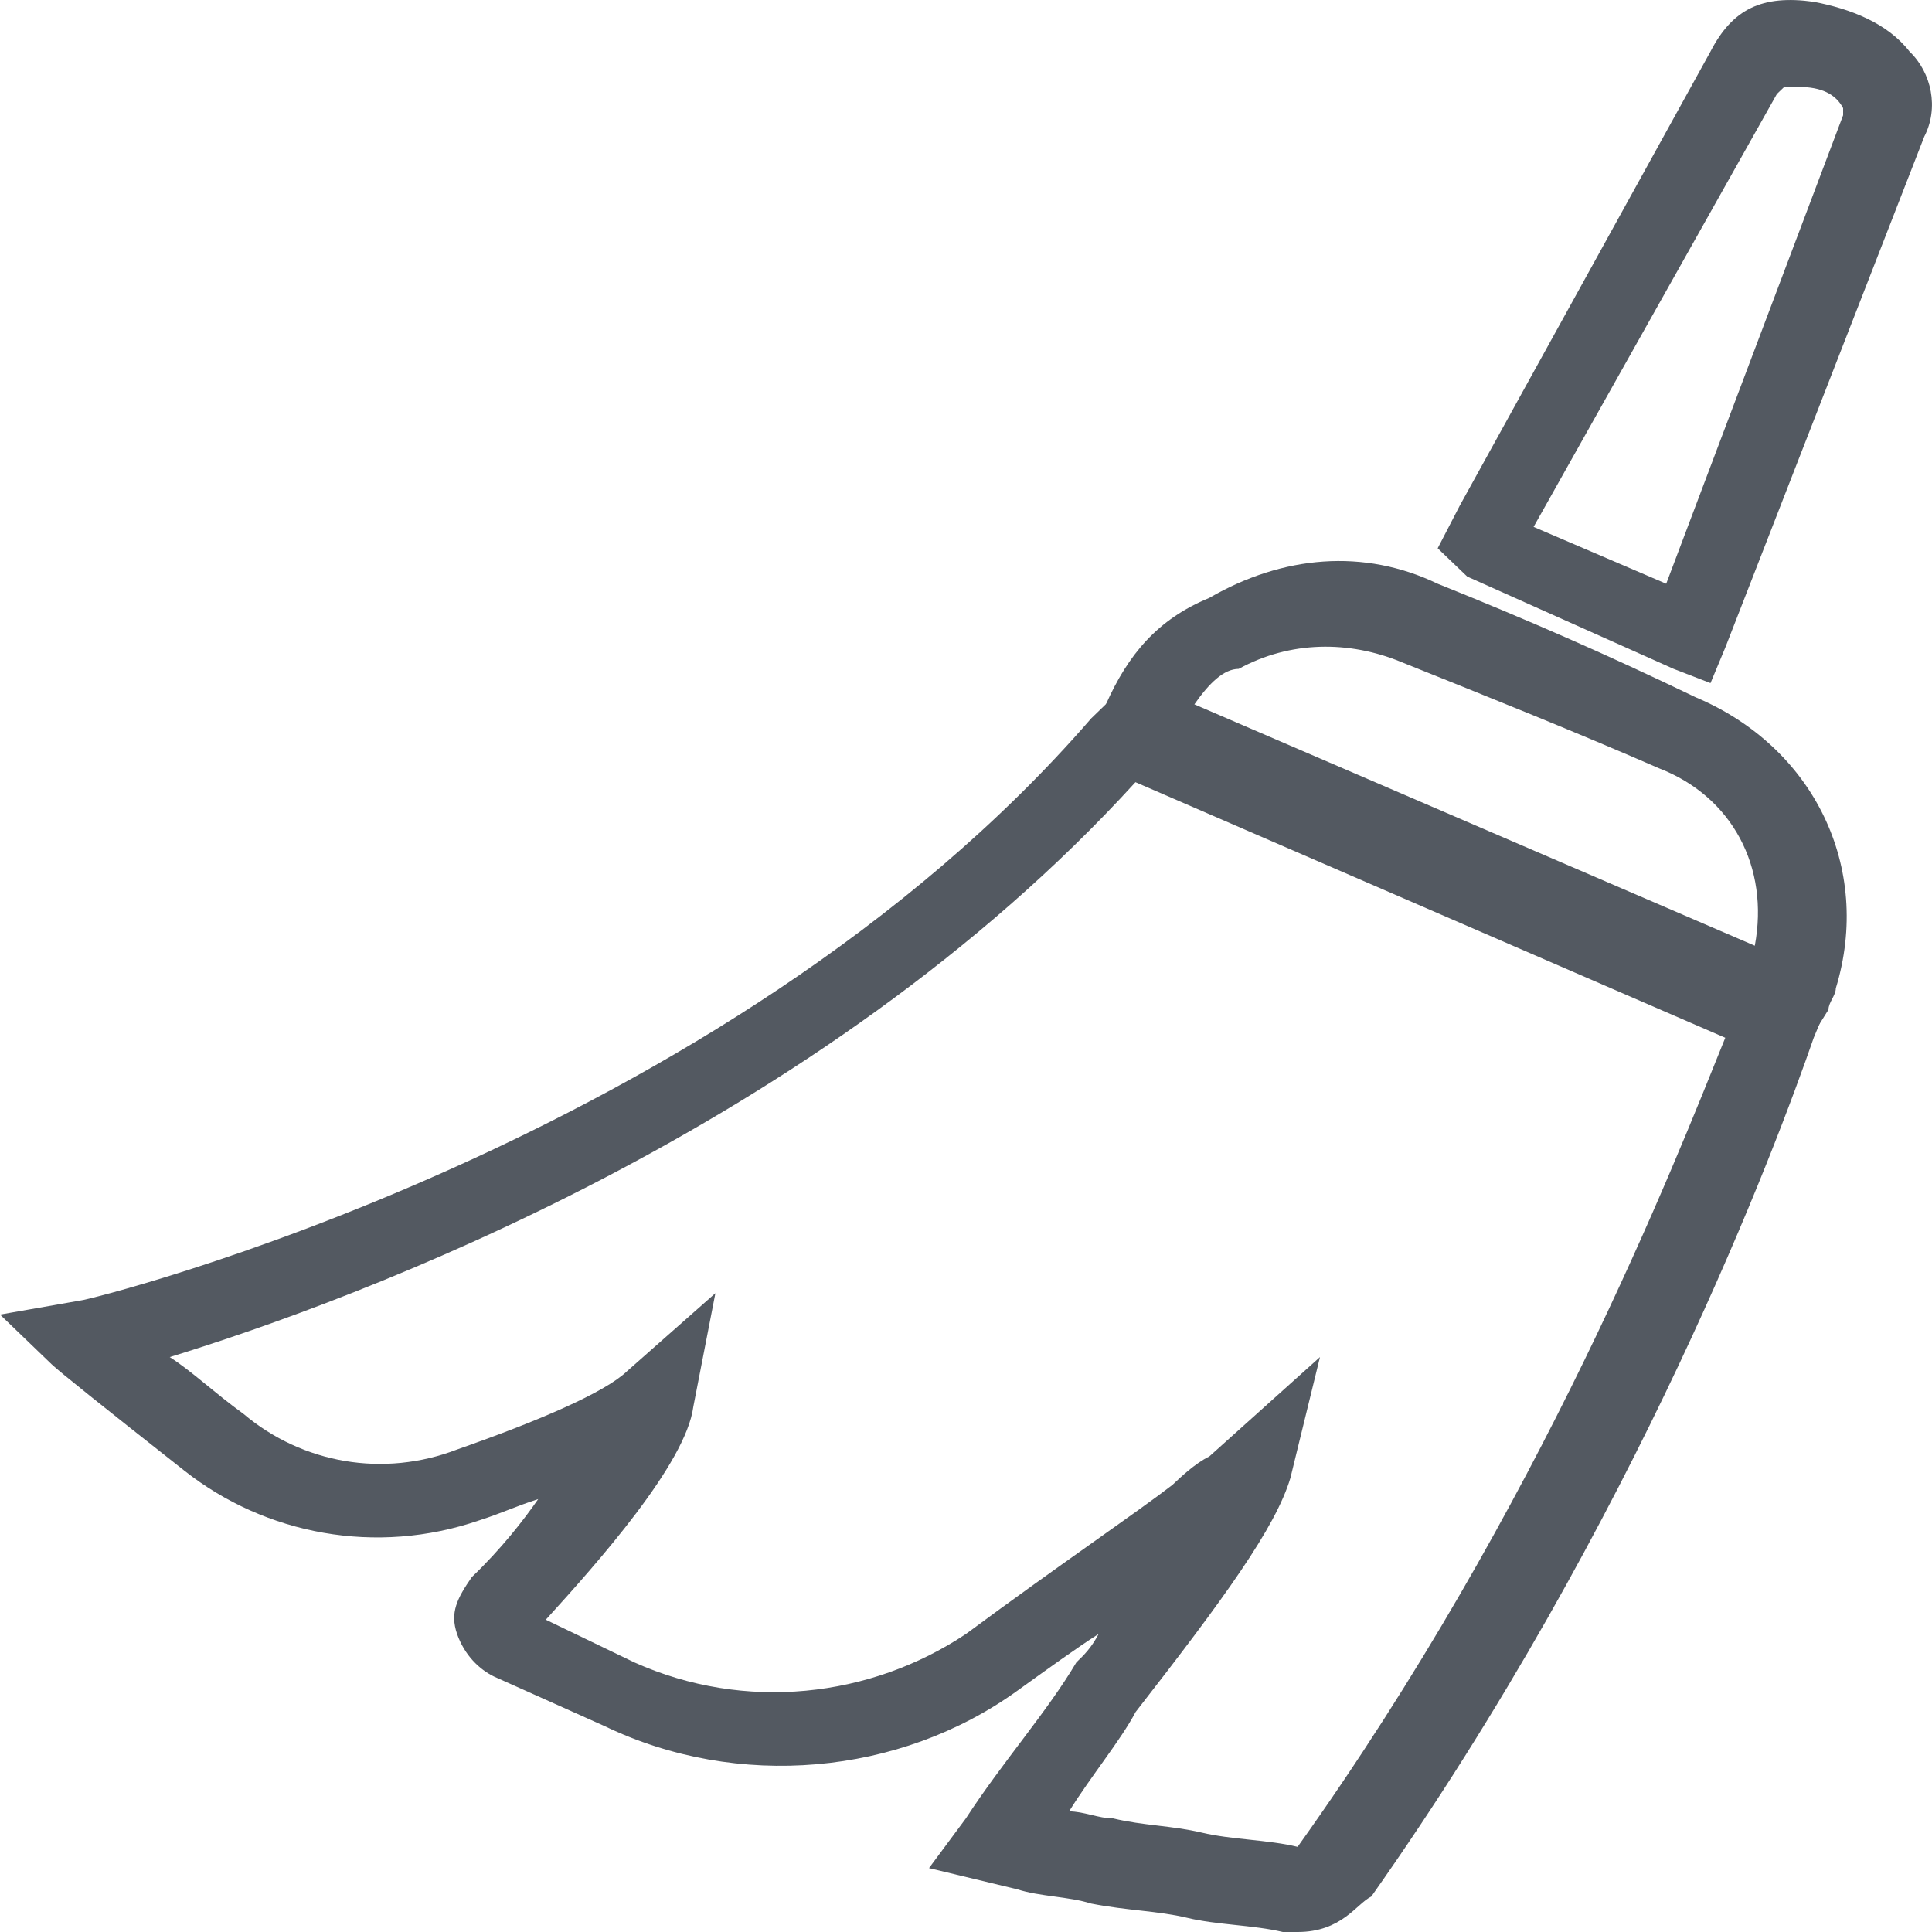 <svg width="14" height="14" viewBox="0 0 14 14" fill="none" xmlns="http://www.w3.org/2000/svg">
<path d="M9.403 14C9.35 14 9.35 14 9.296 14C9.083 13.949 8.815 13.949 8.602 13.897C8.388 13.846 8.174 13.846 7.907 13.794C7.747 13.743 7.533 13.743 7.373 13.691L6.732 13.537L6.999 13.177C7.266 12.766 7.587 12.406 7.8 12.046C7.854 11.994 7.907 11.943 7.961 11.84C7.8 11.943 7.587 12.097 7.373 12.251C6.518 12.868 5.343 12.971 4.381 12.508L3.58 12.149C3.473 12.097 3.366 11.994 3.312 11.84C3.259 11.686 3.312 11.583 3.419 11.428C3.633 11.223 3.793 11.017 3.9 10.863C3.74 10.914 3.633 10.966 3.473 11.017C2.725 11.274 1.923 11.12 1.336 10.657C0.748 10.194 0.427 9.937 0.374 9.886L0 9.526L0.588 9.423C0.641 9.423 5.236 8.291 7.907 5.206L8.067 5.051L13.25 7.263L13.143 7.52C12.876 8.291 11.861 11.017 9.937 13.743C9.831 13.794 9.724 14 9.403 14ZM7.747 13.126C7.854 13.126 7.961 13.177 8.067 13.177C8.281 13.229 8.495 13.229 8.709 13.28C8.922 13.331 9.189 13.331 9.403 13.383C11.166 10.914 12.128 8.446 12.502 7.52L8.228 5.668C5.93 8.188 2.566 9.423 1.23 9.834C1.391 9.937 1.551 10.091 1.765 10.246C2.192 10.606 2.78 10.709 3.314 10.503C3.902 10.297 4.382 10.091 4.543 9.937L5.184 9.371L5.024 10.194C4.97 10.606 4.329 11.326 3.955 11.737L4.596 12.046C5.398 12.406 6.306 12.303 7 11.84C7.695 11.326 8.229 10.966 8.496 10.76C8.55 10.709 8.657 10.606 8.763 10.554L9.565 9.834L9.351 10.709C9.244 11.069 8.87 11.583 8.229 12.406C8.121 12.611 7.907 12.868 7.747 13.126Z" fill="#535961"/>
<path d="M13.09 7.572L7.907 5.362L8.014 5.104C8.174 4.744 8.388 4.487 8.762 4.333C9.296 4.024 9.884 3.973 10.418 4.23C11.059 4.487 11.647 4.744 12.288 5.053C13.143 5.413 13.57 6.287 13.303 7.162C13.303 7.213 13.25 7.264 13.25 7.316L13.09 7.572ZM8.655 5.104L12.716 6.853C12.822 6.287 12.555 5.773 12.021 5.567C11.433 5.31 10.792 5.053 10.151 4.796C9.777 4.642 9.35 4.642 8.976 4.847C8.869 4.847 8.762 4.95 8.655 5.104Z" fill="#535961"/>
<path d="M12.395 4.95L12.128 4.847L10.632 4.178L10.418 3.973L10.578 3.664L12.395 0.373C12.555 0.064 12.769 -0.039 13.143 0.013C13.41 0.064 13.677 0.167 13.837 0.373C13.998 0.527 14.051 0.784 13.944 0.99L12.502 4.693L12.395 4.95ZM11.113 3.818L12.074 4.23L13.356 0.835C13.356 0.784 13.356 0.784 13.356 0.784C13.303 0.681 13.196 0.63 13.036 0.63C12.982 0.63 12.929 0.63 12.929 0.63C12.929 0.63 12.929 0.63 12.876 0.681L11.113 3.818Z" fill="#535961"/>
</svg>
